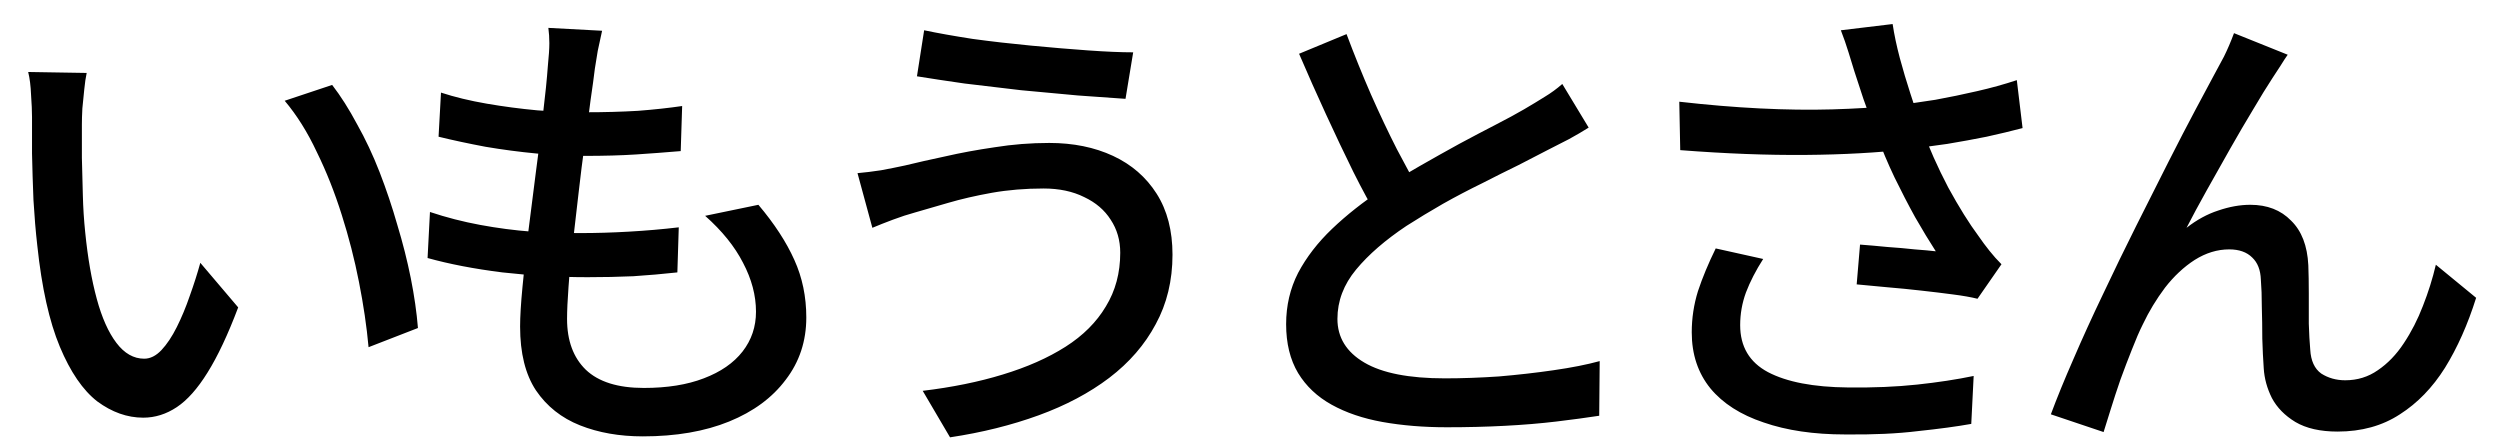 <svg width="73" height="13" viewBox="0 0 73 13" fill="none" xmlns="http://www.w3.org/2000/svg">
<path d="M2.531 2.13C2.503 2.261 2.479 2.419 2.461 2.606C2.442 2.793 2.423 2.979 2.405 3.166C2.395 3.353 2.391 3.511 2.391 3.642C2.391 3.931 2.391 4.253 2.391 4.608C2.4 4.963 2.409 5.327 2.419 5.7C2.428 6.064 2.451 6.428 2.489 6.792C2.563 7.529 2.675 8.173 2.825 8.724C2.974 9.275 3.165 9.704 3.399 10.012C3.632 10.32 3.903 10.474 4.211 10.474C4.388 10.474 4.556 10.39 4.715 10.222C4.873 10.054 5.023 9.83 5.163 9.55C5.303 9.27 5.429 8.967 5.541 8.64C5.662 8.304 5.765 7.982 5.849 7.674L6.955 8.976C6.656 9.769 6.357 10.404 6.059 10.88C5.769 11.347 5.471 11.683 5.163 11.888C4.855 12.093 4.528 12.196 4.183 12.196C3.716 12.196 3.268 12.037 2.839 11.72C2.419 11.393 2.055 10.861 1.747 10.124C1.439 9.387 1.219 8.402 1.089 7.17C1.042 6.759 1.005 6.316 0.977 5.84C0.958 5.364 0.944 4.911 0.935 4.482C0.935 4.053 0.935 3.698 0.935 3.418C0.935 3.241 0.925 3.026 0.907 2.774C0.897 2.513 0.869 2.289 0.823 2.102L2.531 2.13ZM9.699 2.48C9.951 2.807 10.193 3.189 10.427 3.628C10.669 4.057 10.889 4.524 11.085 5.028C11.28 5.532 11.453 6.045 11.602 6.568C11.761 7.091 11.892 7.609 11.995 8.122C12.097 8.635 12.167 9.121 12.204 9.578L10.762 10.138C10.707 9.531 10.613 8.897 10.482 8.234C10.352 7.571 10.184 6.918 9.979 6.274C9.773 5.621 9.531 5.009 9.251 4.44C8.98 3.861 8.667 3.362 8.313 2.942L9.699 2.48ZM17.581 0.898C17.534 1.113 17.492 1.309 17.454 1.486C17.427 1.663 17.398 1.836 17.37 2.004C17.343 2.237 17.3 2.545 17.244 2.928C17.198 3.301 17.142 3.721 17.076 4.188C17.011 4.655 16.951 5.135 16.895 5.63C16.838 6.125 16.782 6.61 16.727 7.086C16.671 7.553 16.628 7.982 16.601 8.374C16.573 8.757 16.558 9.069 16.558 9.312C16.558 9.947 16.741 10.441 17.105 10.796C17.478 11.151 18.043 11.328 18.799 11.328C19.48 11.328 20.063 11.235 20.549 11.048C21.043 10.861 21.421 10.6 21.683 10.264C21.944 9.928 22.075 9.541 22.075 9.102C22.075 8.626 21.948 8.15 21.697 7.674C21.454 7.198 21.085 6.741 20.59 6.302L22.145 5.98C22.611 6.531 22.961 7.067 23.195 7.59C23.428 8.103 23.544 8.663 23.544 9.27C23.544 9.961 23.344 10.567 22.942 11.09C22.55 11.613 22 12.019 21.291 12.308C20.581 12.597 19.741 12.742 18.77 12.742C18.089 12.742 17.478 12.635 16.936 12.42C16.395 12.205 15.966 11.865 15.649 11.398C15.341 10.931 15.187 10.311 15.187 9.536C15.187 9.247 15.21 8.859 15.257 8.374C15.303 7.889 15.359 7.357 15.425 6.778C15.499 6.199 15.574 5.611 15.649 5.014C15.732 4.407 15.803 3.838 15.858 3.306C15.924 2.765 15.97 2.303 15.998 1.92C16.026 1.64 16.041 1.421 16.041 1.262C16.041 1.103 16.031 0.954 16.012 0.814L17.581 0.898ZM12.877 2.704C13.278 2.835 13.721 2.942 14.207 3.026C14.692 3.11 15.187 3.175 15.691 3.222C16.195 3.259 16.666 3.278 17.105 3.278C17.646 3.278 18.154 3.264 18.631 3.236C19.107 3.199 19.536 3.152 19.919 3.096L19.877 4.412C19.438 4.449 19.004 4.482 18.575 4.51C18.145 4.538 17.641 4.552 17.062 4.552C16.633 4.552 16.166 4.529 15.662 4.482C15.168 4.435 14.673 4.37 14.178 4.286C13.684 4.193 13.226 4.095 12.806 3.992L12.877 2.704ZM12.555 6.19C13.03 6.349 13.521 6.475 14.024 6.568C14.528 6.661 15.028 6.727 15.523 6.764C16.026 6.792 16.503 6.806 16.951 6.806C17.408 6.806 17.879 6.792 18.364 6.764C18.859 6.736 19.345 6.694 19.82 6.638L19.779 7.954C19.349 8.001 18.92 8.038 18.491 8.066C18.061 8.085 17.618 8.094 17.16 8.094C16.32 8.094 15.49 8.047 14.668 7.954C13.847 7.851 13.119 7.711 12.485 7.534L12.555 6.19ZM32.711 7.38C32.711 7.016 32.617 6.694 32.431 6.414C32.253 6.134 31.997 5.915 31.661 5.756C31.325 5.588 30.928 5.504 30.471 5.504C29.939 5.504 29.435 5.546 28.959 5.63C28.492 5.714 28.067 5.812 27.685 5.924C27.302 6.036 26.98 6.129 26.719 6.204C26.513 6.26 26.299 6.33 26.075 6.414C25.851 6.498 25.65 6.577 25.473 6.652L25.039 5.056C25.253 5.037 25.482 5.009 25.725 4.972C25.977 4.925 26.21 4.879 26.425 4.832C26.77 4.748 27.162 4.659 27.601 4.566C28.049 4.463 28.529 4.375 29.043 4.3C29.565 4.216 30.097 4.174 30.639 4.174C31.339 4.174 31.959 4.3 32.501 4.552C33.042 4.804 33.467 5.173 33.775 5.658C34.083 6.143 34.237 6.736 34.237 7.436C34.237 8.192 34.073 8.869 33.747 9.466C33.429 10.063 32.977 10.586 32.389 11.034C31.81 11.473 31.124 11.837 30.331 12.126C29.537 12.415 28.674 12.63 27.741 12.77L26.943 11.412C27.801 11.309 28.581 11.151 29.281 10.936C29.99 10.721 30.601 10.451 31.115 10.124C31.628 9.797 32.02 9.405 32.291 8.948C32.571 8.491 32.711 7.968 32.711 7.38ZM26.985 0.884C27.386 0.968 27.857 1.052 28.399 1.136C28.949 1.211 29.519 1.276 30.107 1.332C30.695 1.388 31.25 1.435 31.773 1.472C32.295 1.509 32.734 1.528 33.089 1.528L32.865 2.886C32.473 2.858 32.011 2.825 31.479 2.788C30.947 2.741 30.391 2.69 29.813 2.634C29.243 2.569 28.693 2.503 28.161 2.438C27.638 2.363 27.176 2.293 26.775 2.228L26.985 0.884ZM46.389 3.726C46.211 3.838 46.02 3.95 45.815 4.062C45.619 4.165 45.409 4.272 45.185 4.384C44.951 4.505 44.671 4.65 44.345 4.818C44.018 4.977 43.663 5.154 43.281 5.35C42.898 5.537 42.515 5.737 42.133 5.952C41.759 6.167 41.405 6.381 41.069 6.596C40.453 7.007 39.963 7.431 39.599 7.87C39.235 8.309 39.053 8.789 39.053 9.312C39.053 9.853 39.314 10.278 39.837 10.586C40.359 10.894 41.143 11.048 42.189 11.048C42.693 11.048 43.22 11.029 43.771 10.992C44.321 10.945 44.853 10.885 45.367 10.81C45.889 10.735 46.337 10.647 46.711 10.544L46.697 12.14C46.333 12.196 45.917 12.252 45.451 12.308C44.984 12.364 44.48 12.406 43.939 12.434C43.407 12.462 42.842 12.476 42.245 12.476C41.573 12.476 40.947 12.425 40.369 12.322C39.799 12.219 39.305 12.051 38.885 11.818C38.465 11.585 38.138 11.277 37.905 10.894C37.671 10.502 37.555 10.026 37.555 9.466C37.555 8.925 37.671 8.425 37.905 7.968C38.147 7.511 38.479 7.081 38.899 6.68C39.319 6.279 39.804 5.896 40.355 5.532C40.7 5.299 41.069 5.07 41.461 4.846C41.853 4.622 42.235 4.407 42.609 4.202C42.991 3.997 43.346 3.81 43.673 3.642C43.999 3.474 44.275 3.325 44.499 3.194C44.723 3.063 44.923 2.942 45.101 2.83C45.287 2.718 45.46 2.592 45.619 2.452L46.389 3.726ZM39.319 0.996C39.543 1.593 39.781 2.181 40.033 2.76C40.285 3.329 40.537 3.861 40.789 4.356C41.05 4.851 41.288 5.289 41.503 5.672L40.271 6.4C40.028 5.999 39.776 5.537 39.515 5.014C39.253 4.482 38.987 3.922 38.717 3.334C38.446 2.746 38.185 2.158 37.933 1.57L39.319 0.996ZM54.145 2.074C54.098 1.915 54.042 1.733 53.977 1.528C53.911 1.313 53.837 1.099 53.753 0.884L55.265 0.702C55.311 1.01 55.381 1.341 55.475 1.696C55.568 2.041 55.671 2.387 55.783 2.732C55.895 3.077 56.002 3.404 56.105 3.712C56.319 4.3 56.581 4.888 56.889 5.476C57.206 6.055 57.5 6.526 57.771 6.89C57.873 7.039 57.981 7.184 58.093 7.324C58.205 7.464 58.321 7.595 58.443 7.716L57.743 8.724C57.556 8.677 57.318 8.635 57.029 8.598C56.749 8.561 56.441 8.523 56.105 8.486C55.778 8.449 55.447 8.416 55.111 8.388C54.784 8.36 54.485 8.332 54.215 8.304L54.313 7.142C54.565 7.161 54.831 7.184 55.111 7.212C55.391 7.231 55.657 7.254 55.909 7.282C56.161 7.301 56.366 7.319 56.525 7.338C56.338 7.049 56.137 6.717 55.923 6.344C55.717 5.971 55.517 5.583 55.321 5.182C55.125 4.771 54.952 4.361 54.803 3.95C54.653 3.558 54.523 3.203 54.411 2.886C54.308 2.569 54.219 2.298 54.145 2.074ZM49.035 2.97C49.856 3.063 50.64 3.129 51.387 3.166C52.133 3.203 52.838 3.213 53.501 3.194C54.163 3.175 54.765 3.138 55.307 3.082C55.699 3.035 56.1 2.979 56.511 2.914C56.921 2.839 57.327 2.755 57.729 2.662C58.139 2.569 58.527 2.461 58.891 2.34L59.059 3.74C58.741 3.824 58.391 3.908 58.009 3.992C57.635 4.067 57.253 4.137 56.861 4.202C56.469 4.258 56.095 4.309 55.741 4.356C54.835 4.459 53.827 4.515 52.717 4.524C51.606 4.533 50.388 4.487 49.063 4.384L49.035 2.97ZM51.485 7.562C51.27 7.898 51.102 8.225 50.981 8.542C50.869 8.85 50.813 9.167 50.813 9.494C50.813 10.119 51.083 10.577 51.625 10.866C52.175 11.155 52.955 11.305 53.963 11.314C54.7 11.323 55.372 11.295 55.979 11.23C56.585 11.165 57.136 11.081 57.631 10.978L57.561 12.378C57.141 12.453 56.623 12.523 56.007 12.588C55.4 12.663 54.691 12.695 53.879 12.686C52.964 12.686 52.171 12.569 51.499 12.336C50.827 12.112 50.309 11.781 49.945 11.342C49.581 10.894 49.399 10.348 49.399 9.704C49.399 9.293 49.459 8.892 49.581 8.5C49.711 8.108 49.884 7.693 50.099 7.254L51.485 7.562ZM66.801 1.598C66.735 1.691 66.665 1.799 66.591 1.92C66.516 2.032 66.437 2.153 66.353 2.284C66.194 2.527 66.007 2.83 65.793 3.194C65.578 3.549 65.354 3.931 65.121 4.342C64.887 4.753 64.659 5.159 64.435 5.56C64.211 5.961 64.015 6.325 63.847 6.652C64.145 6.419 64.453 6.251 64.771 6.148C65.097 6.036 65.41 5.98 65.709 5.98C66.203 5.98 66.6 6.134 66.899 6.442C67.207 6.741 67.375 7.175 67.403 7.744C67.412 7.987 67.417 8.262 67.417 8.57C67.417 8.869 67.417 9.163 67.417 9.452C67.426 9.741 67.44 9.993 67.459 10.208C67.477 10.535 67.585 10.768 67.781 10.908C67.986 11.039 68.219 11.104 68.481 11.104C68.835 11.104 69.153 11.006 69.433 10.81C69.722 10.614 69.974 10.353 70.189 10.026C70.413 9.69 70.599 9.326 70.749 8.934C70.907 8.533 71.033 8.131 71.127 7.73L72.303 8.696C72.06 9.471 71.757 10.152 71.393 10.74C71.029 11.319 70.59 11.771 70.077 12.098C69.563 12.434 68.957 12.602 68.257 12.602C67.753 12.602 67.342 12.509 67.025 12.322C66.717 12.135 66.488 11.902 66.339 11.622C66.199 11.342 66.119 11.053 66.101 10.754C66.082 10.483 66.068 10.194 66.059 9.886C66.059 9.569 66.054 9.261 66.045 8.962C66.045 8.654 66.035 8.388 66.017 8.164C66.007 7.884 65.923 7.669 65.765 7.52C65.606 7.361 65.382 7.282 65.093 7.282C64.747 7.282 64.411 7.385 64.085 7.59C63.767 7.795 63.478 8.066 63.217 8.402C62.965 8.738 62.75 9.093 62.573 9.466C62.47 9.671 62.363 9.919 62.251 10.208C62.139 10.488 62.027 10.782 61.915 11.09C61.812 11.389 61.719 11.673 61.635 11.944C61.551 12.215 61.481 12.439 61.425 12.616L59.885 12.098C60.062 11.622 60.281 11.085 60.543 10.488C60.804 9.881 61.093 9.247 61.411 8.584C61.728 7.912 62.05 7.249 62.377 6.596C62.703 5.943 63.016 5.322 63.315 4.734C63.613 4.146 63.879 3.633 64.113 3.194C64.346 2.755 64.523 2.424 64.645 2.2C64.738 2.032 64.836 1.85 64.939 1.654C65.041 1.449 65.139 1.22 65.233 0.968L66.801 1.598Z" fill="black"/>
</svg>
